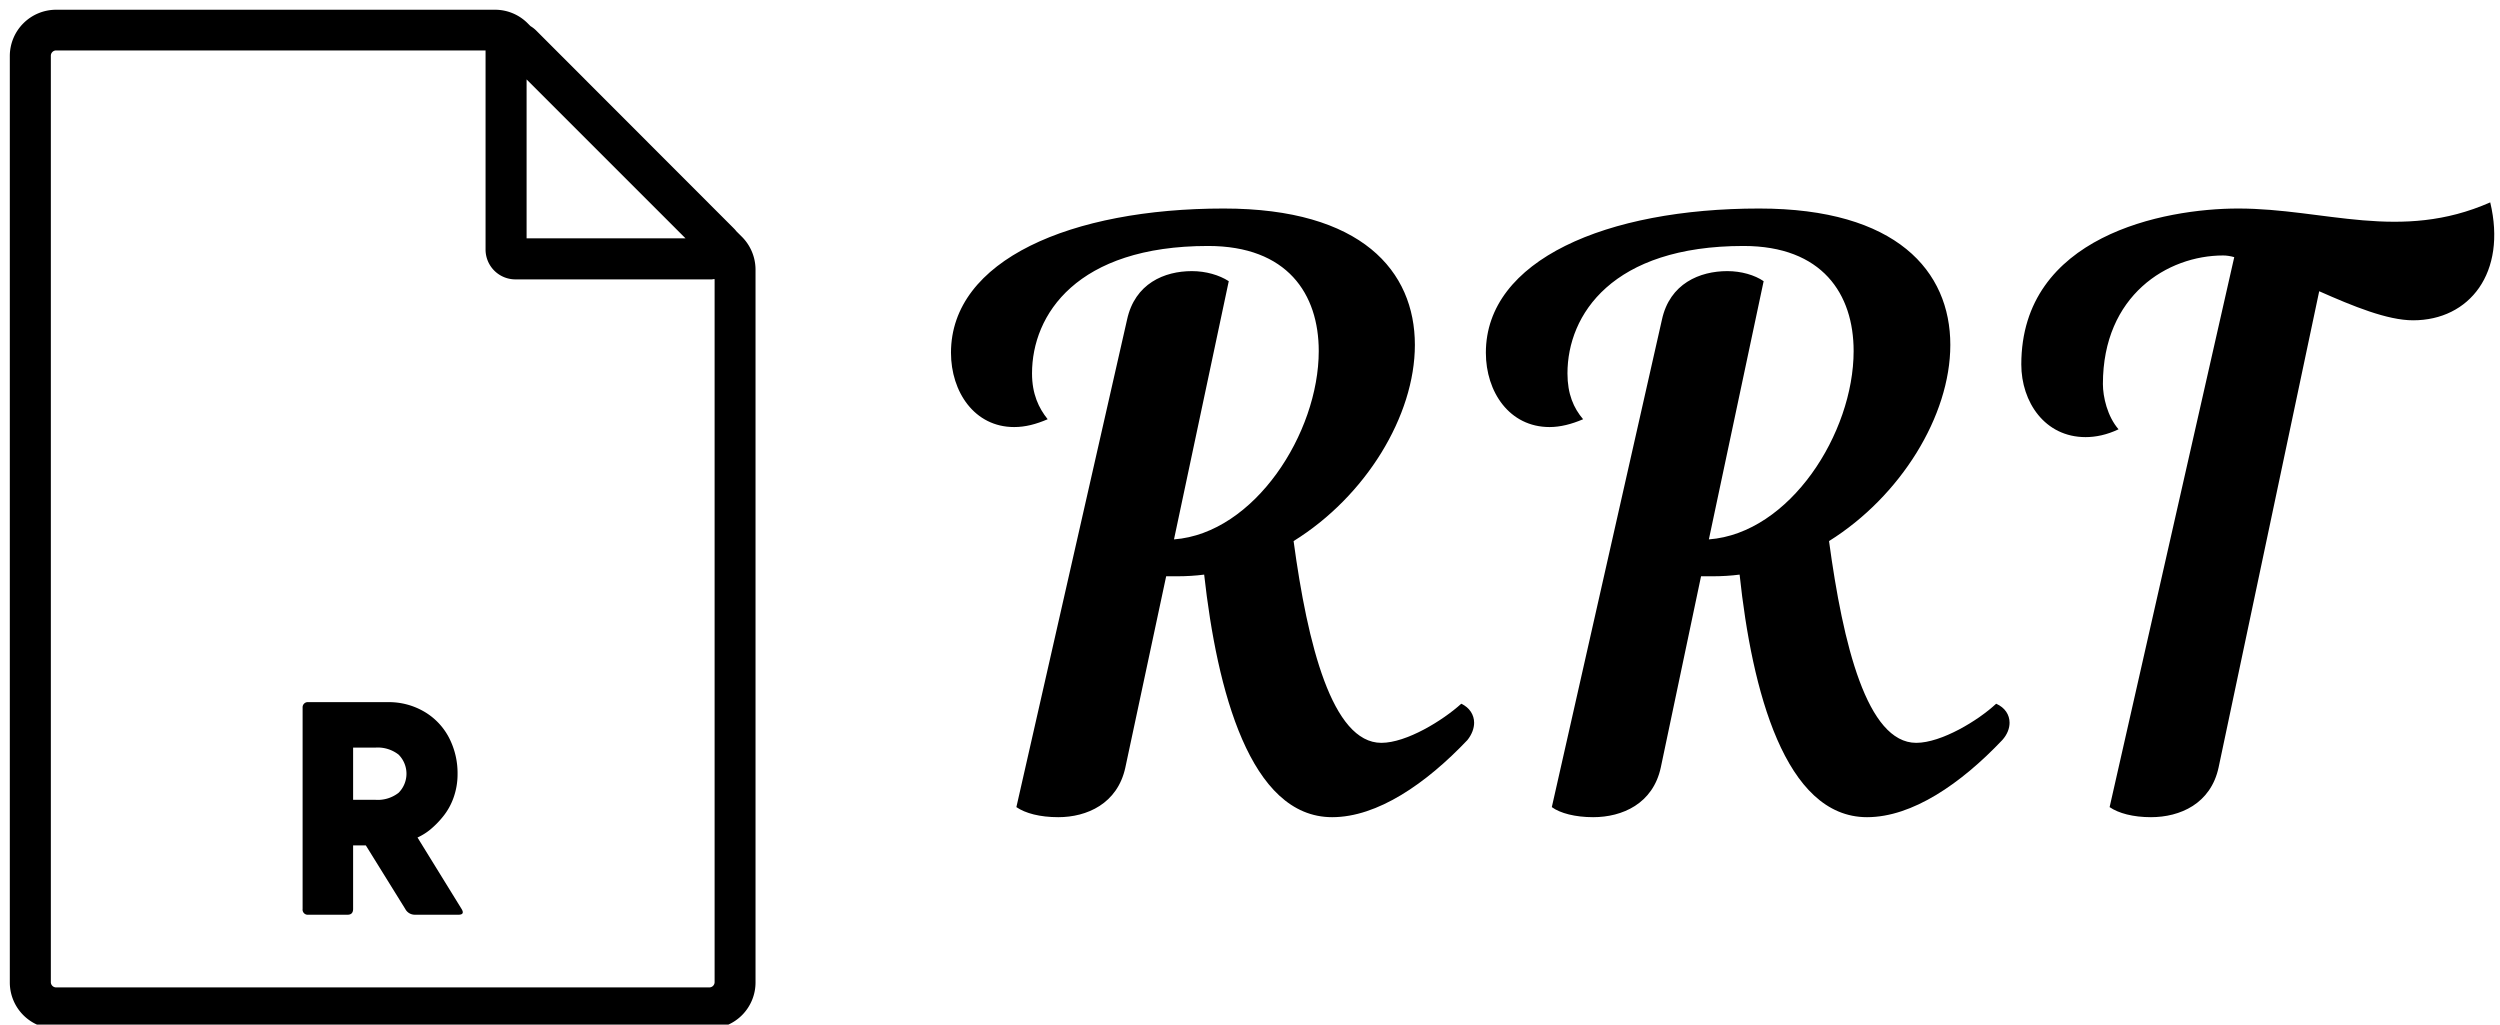 <svg data-v-423bf9ae="" xmlns="http://www.w3.org/2000/svg" viewBox="0 0 244 100" class="iconLeft"><!----><!----><!----><g data-v-423bf9ae="" id="89c13e5e-3920-4171-9c7d-742e27b88b3a" fill="black" transform="matrix(5.455,0,0,5.455,90.361,21.879)"><path d="M7.27 10.61C8.08 10.61 8.95 10.01 9.69 9.23C9.77 9.13 9.81 9.02 9.81 8.92C9.81 8.78 9.73 8.65 9.58 8.58C9.25 8.88 8.60 9.28 8.15 9.28C7.27 9.28 6.83 7.52 6.58 5.67C7.87 4.87 8.75 3.43 8.75 2.16C8.75 0.84 7.80-0.28 5.33-0.28C2.60-0.28 0.45 0.64 0.45 2.30C0.45 3.00 0.87 3.63 1.58 3.63C1.78 3.63 1.97 3.58 2.18 3.49C2.02 3.29 1.90 3.04 1.90 2.67C1.90 1.62 2.70 0.39 5.05 0.39C6.47 0.39 7.03 1.25 7.03 2.27C7.03 3.74 5.88 5.53 4.44 5.64L5.42 1.02C5.25 0.91 5.01 0.84 4.76 0.84C4.27 0.84 3.74 1.06 3.60 1.71L1.62 10.43C1.78 10.54 2.04 10.61 2.37 10.61C2.88 10.61 3.43 10.37 3.57 9.72L4.30 6.30L4.49 6.30C4.66 6.30 4.83 6.29 4.98 6.27C5.21 8.34 5.80 10.61 7.27 10.61ZM16.84 10.61C17.65 10.61 18.52 10.01 19.26 9.23C19.35 9.13 19.39 9.02 19.39 8.92C19.39 8.78 19.31 8.65 19.15 8.58C18.83 8.88 18.17 9.28 17.72 9.28C16.84 9.28 16.41 7.52 16.16 5.67C17.44 4.87 18.33 3.43 18.33 2.16C18.33 0.84 17.37-0.28 14.91-0.28C12.18-0.28 10.02 0.64 10.02 2.30C10.02 3.00 10.44 3.63 11.16 3.63C11.35 3.63 11.55 3.58 11.76 3.49C11.59 3.29 11.48 3.04 11.48 2.67C11.48 1.62 12.28 0.39 14.63 0.39C16.04 0.39 16.60 1.25 16.60 2.27C16.60 3.74 15.46 5.53 14.01 5.64L14.99 1.02C14.83 0.91 14.59 0.84 14.34 0.84C13.85 0.84 13.31 1.06 13.17 1.71L11.20 10.43C11.35 10.54 11.62 10.61 11.94 10.61C12.46 10.61 13.01 10.37 13.15 9.72L13.87 6.30L14.07 6.30C14.24 6.30 14.41 6.29 14.56 6.27C14.78 8.34 15.37 10.61 16.84 10.61ZM21.06 2.86C21.06 1.27 22.22 0.56 23.21 0.56C23.27 0.56 23.34 0.57 23.41 0.59L21.18 10.43C21.34 10.54 21.60 10.61 21.92 10.61C22.44 10.61 22.99 10.37 23.13 9.72L24.93 1.20C25.54 1.47 26.15 1.72 26.61 1.72C27.62 1.72 28.29 0.87 27.99-0.39C26.38 0.32 25.03-0.28 23.48-0.28C22.15-0.28 19.60 0.21 19.60 2.51C19.60 3.18 20.02 3.81 20.75 3.81C20.93 3.81 21.13 3.77 21.34 3.67C21.14 3.44 21.06 3.09 21.06 2.86Z"></path></g><!----><g data-v-423bf9ae="" id="72b01772-4ab8-4282-8f46-7d39ed4e8e8e" transform="matrix(1.051,0,0,1.051,-15.196,-1.887)" stroke="none" fill="black"><path d="M53.23 79.57l4.09 6.63q.33.54-.29.54H53a1 1 0 0 1-.91-.54l-3.66-5.9h-1.18v5.9q0 .54-.51.54H43.1a.48.48 0 0 1-.54-.54V67.51a.48.48 0 0 1 .54-.51h7.36a6.48 6.48 0 0 1 3.44.91 6 6 0 0 1 2.27 2.42 7.18 7.18 0 0 1 .78 3.34 6.48 6.48 0 0 1-.38 2.22 5.89 5.89 0 0 1-1 1.77 8.35 8.35 0 0 1-1.19 1.2 5.51 5.51 0 0 1-1.15.71zm-3.9-8.35h-2.08v4.85h2.08a3.15 3.15 0 0 0 2.14-.65 2.51 2.51 0 0 0 0-3.55 3.15 3.15 0 0 0-2.14-.65zm31.31-43.48H62.31A2.77 2.77 0 0 1 59.55 25V6.65a2.76 2.76 0 0 1 4.72-2L82.6 23a2.76 2.76 0 0 1-2 4.72zm-17.28-3.81h14.76L63.36 9.17zm17 73.4H19.67a4.3 4.3 0 0 1-4.3-4.3V7a4.3 4.3 0 0 1 4.3-4.3h40.79a4.27 4.27 0 0 1 3 1.26l19.9 19.83a4.33 4.33 0 0 1 1.26 3V93a4.3 4.3 0 0 1-4.29 4.33zM19.67 6.48a.49.49 0 0 0-.49.49V93a.49.49 0 0 0 .49.49h60.66a.49.49 0 0 0 .49-.49V26.83a.49.49 0 0 0-.14-.34L60.81 6.62a.48.48 0 0 0-.34-.14z"></path></g><!----></svg>